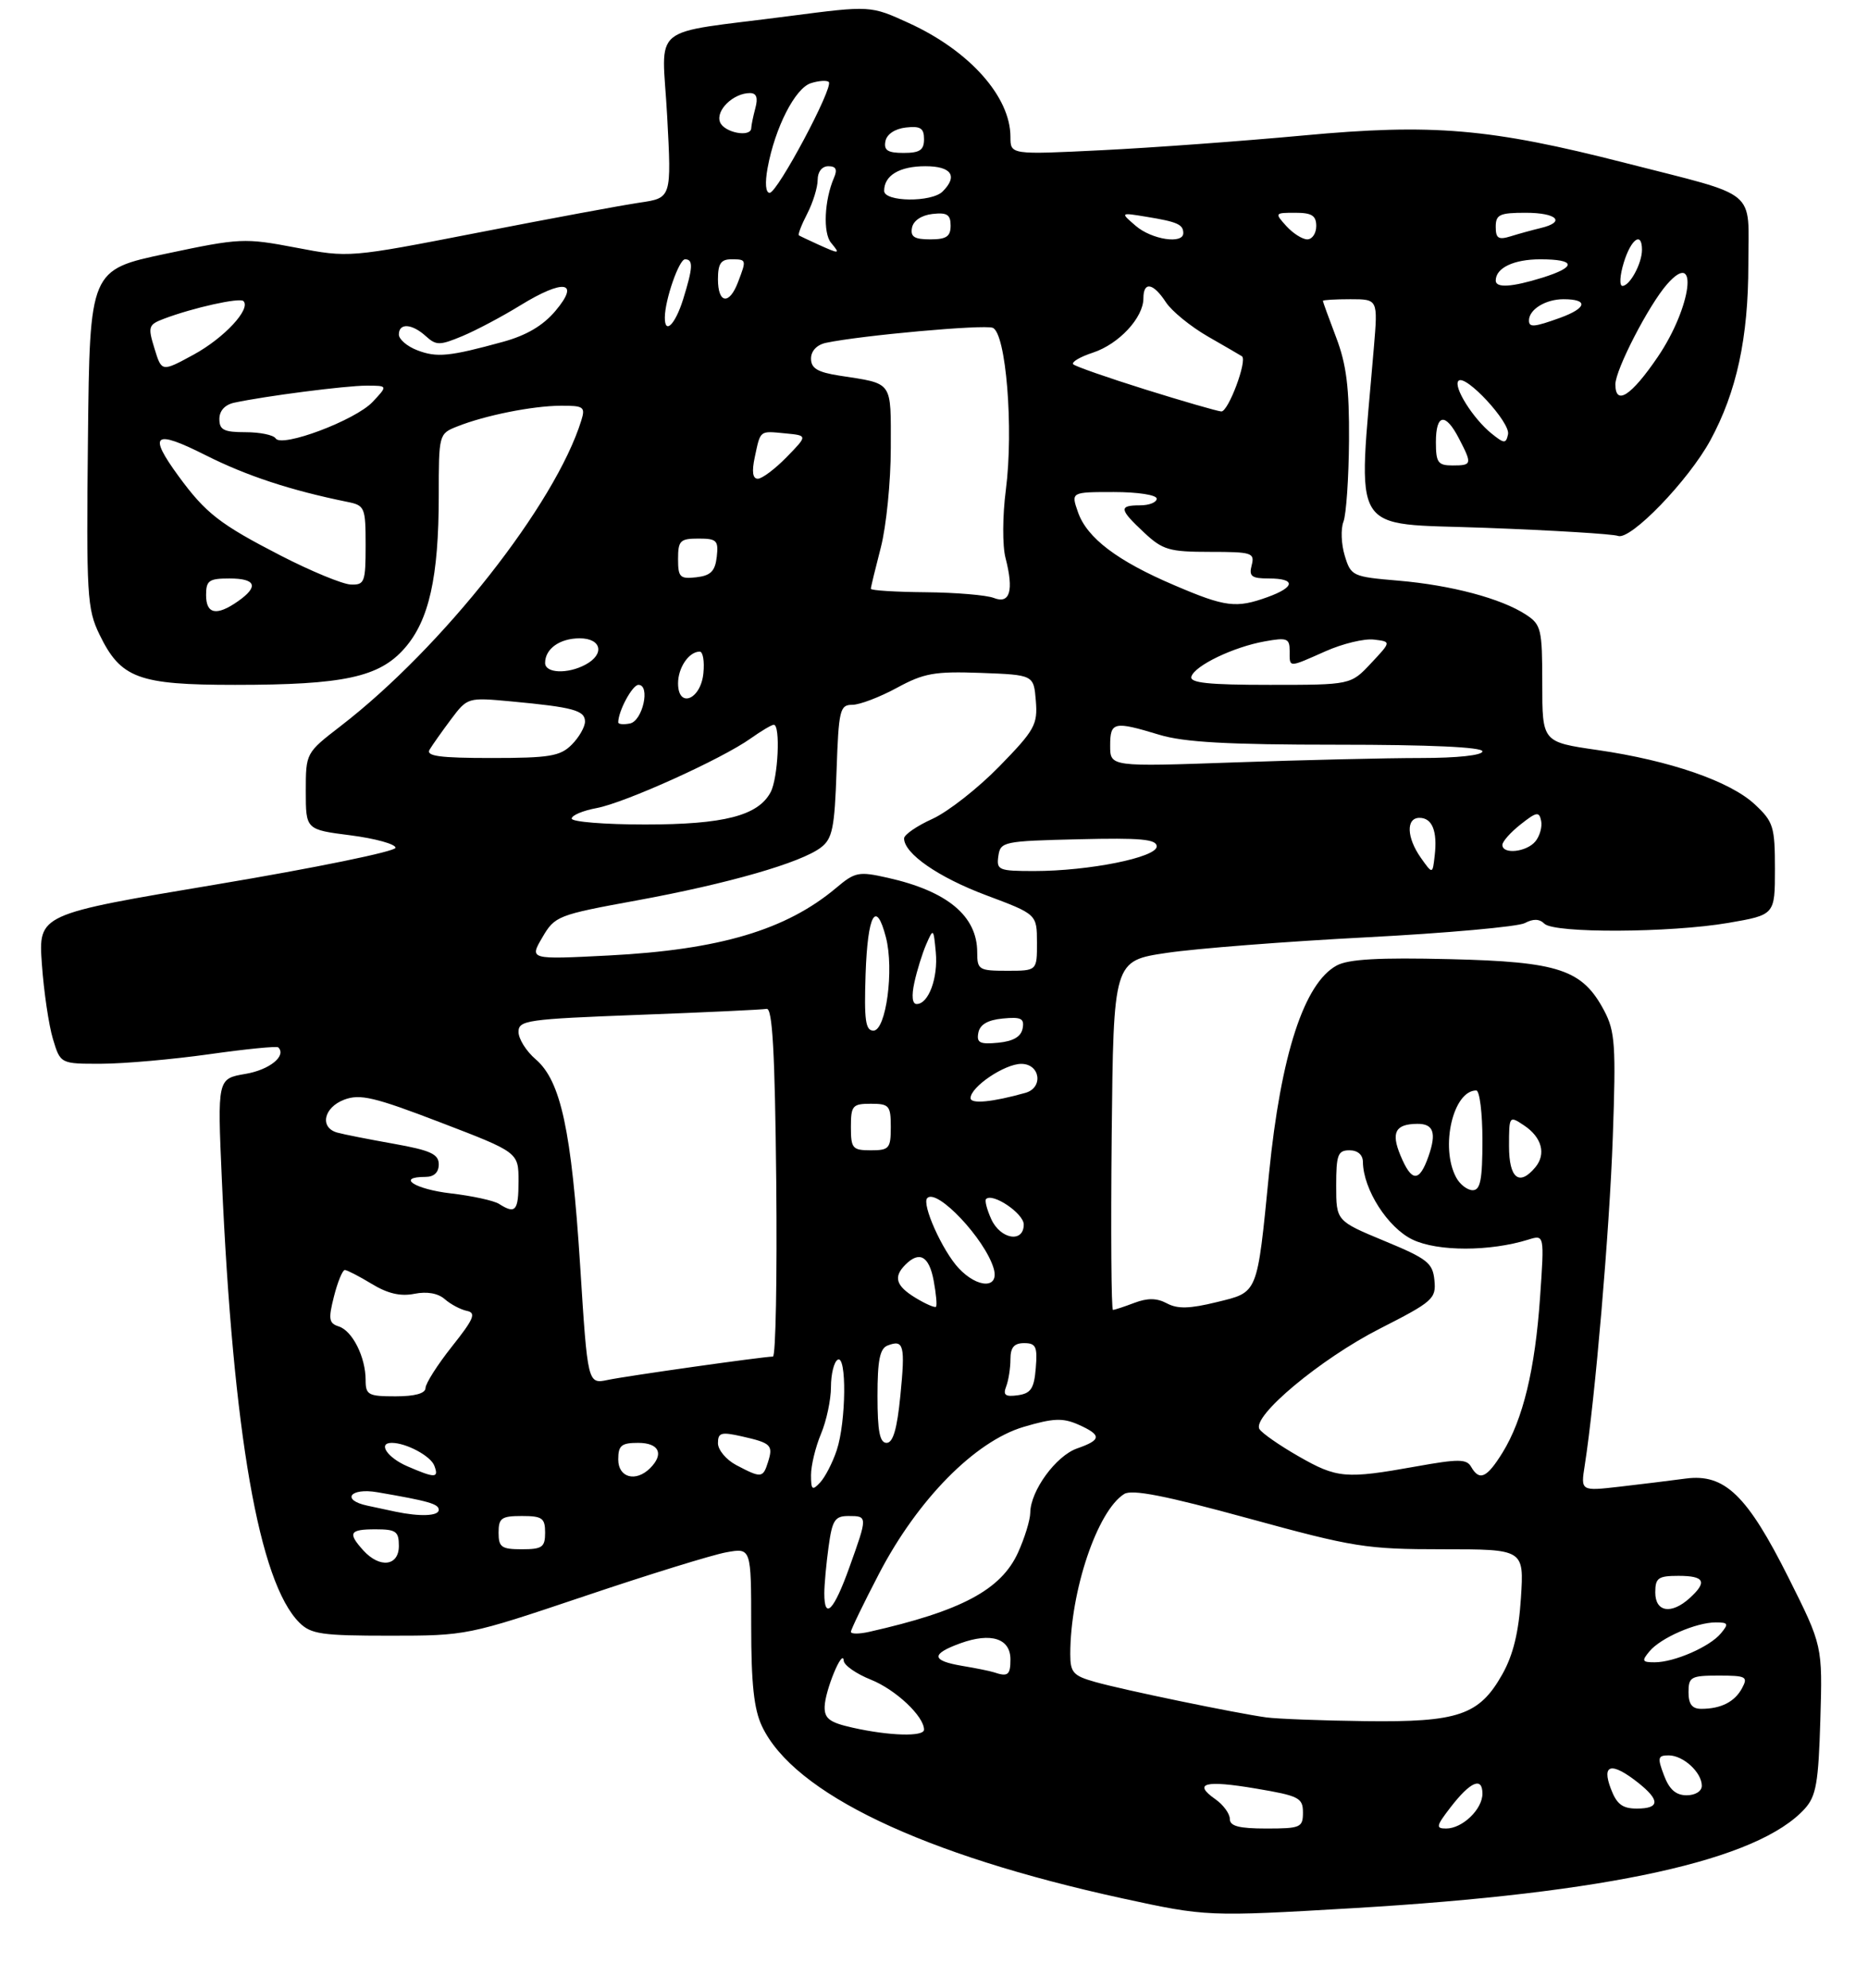 <?xml version="1.0" encoding="UTF-8" standalone="no"?>
<!DOCTYPE svg PUBLIC "-//W3C//DTD SVG 1.1//EN" "http://www.w3.org/Graphics/SVG/1.1/DTD/svg11.dtd" >
<svg xmlns="http://www.w3.org/2000/svg" xmlns:xlink="http://www.w3.org/1999/xlink" version="1.1" viewBox="0 0 281 299">
 <g >
 <path fill="currentColor"
d=" M 203.50 286.98 C 242.06 284.71 264.47 279.77 271.50 272.01 C 273.20 270.13 273.55 268.11 273.83 258.65 C 274.16 247.50 274.16 247.50 269.07 237.33 C 262.82 224.85 259.44 221.59 253.57 222.37 C 251.33 222.67 246.86 223.22 243.64 223.59 C 237.78 224.26 237.78 224.26 238.39 220.38 C 239.94 210.51 242.12 185.05 242.61 171.00 C 243.10 157.25 242.95 155.11 241.33 152.03 C 238.04 145.81 234.56 144.64 218.06 144.25 C 207.45 143.99 202.85 144.25 201.09 145.20 C 196.18 147.85 192.68 158.61 190.90 176.46 C 189.08 194.84 189.30 194.29 183.04 195.83 C 178.96 196.83 177.14 196.88 175.54 196.02 C 174.02 195.21 172.64 195.19 170.65 195.94 C 169.12 196.52 167.67 197.00 167.42 197.00 C 167.17 197.00 167.09 185.19 167.23 170.75 C 167.50 144.50 167.50 144.50 175.50 143.31 C 179.90 142.65 193.40 141.60 205.50 140.97 C 217.60 140.34 228.34 139.37 229.37 138.83 C 230.64 138.15 231.58 138.18 232.32 138.92 C 233.78 140.38 251.19 140.30 259.98 138.80 C 267.00 137.59 267.00 137.59 267.00 130.70 C 267.00 124.32 266.77 123.59 263.99 120.99 C 260.26 117.50 251.22 114.38 240.31 112.80 C 232.00 111.60 232.00 111.60 232.00 102.82 C 232.00 94.61 231.84 93.94 229.55 92.44 C 225.84 90.01 218.32 88.01 210.38 87.33 C 203.45 86.74 203.22 86.64 202.29 83.58 C 201.76 81.85 201.67 79.55 202.09 78.47 C 202.51 77.39 202.89 71.89 202.93 66.26 C 202.98 58.32 202.55 54.84 201.00 50.76 C 199.90 47.87 199.00 45.39 199.00 45.25 C 199.00 45.11 200.86 45.00 203.14 45.00 C 207.28 45.00 207.28 45.00 206.67 52.25 C 204.25 81.07 202.73 78.61 223.38 79.38 C 233.63 79.76 242.64 80.31 243.39 80.60 C 245.26 81.31 253.97 72.30 257.28 66.23 C 261.24 58.95 263.00 50.81 263.00 39.77 C 263.00 28.22 264.81 29.71 244.50 24.51 C 224.14 19.30 215.53 18.56 196.00 20.38 C 186.93 21.22 173.31 22.22 165.75 22.59 C 152.00 23.27 152.00 23.27 152.00 20.59 C 152.00 14.54 145.83 7.63 136.72 3.47 C 130.95 0.83 130.95 0.83 118.72 2.42 C 97.21 5.23 99.60 3.27 100.36 17.46 C 101.02 29.77 101.02 29.77 96.26 30.47 C 93.64 30.85 82.72 32.88 72.00 34.97 C 52.50 38.77 52.50 38.77 44.50 37.24 C 36.78 35.77 36.10 35.80 25.00 38.15 C 13.50 40.58 13.50 40.58 13.23 65.94 C 12.98 89.55 13.10 91.58 14.96 95.42 C 18.16 102.02 20.79 103.00 35.36 103.00 C 51.70 103.00 57.05 101.85 60.86 97.50 C 64.54 93.32 66.00 86.79 66.00 74.57 C 66.00 65.33 66.02 65.23 68.75 64.15 C 72.92 62.48 80.05 61.05 84.32 61.02 C 87.82 61.00 88.08 61.19 87.44 63.25 C 83.54 75.82 66.57 97.38 51.25 109.19 C 46.00 113.24 46.00 113.24 46.00 119.00 C 46.00 124.77 46.00 124.77 52.75 125.63 C 56.46 126.11 59.50 126.95 59.50 127.50 C 59.50 128.05 47.41 130.53 32.64 133.00 C 5.77 137.50 5.77 137.50 6.30 145.00 C 6.59 149.12 7.34 154.19 7.96 156.25 C 9.09 160.00 9.09 160.00 15.30 159.98 C 18.71 159.97 25.99 159.32 31.48 158.55 C 36.97 157.77 41.64 157.31 41.86 157.52 C 43.14 158.80 40.54 160.90 36.92 161.51 C 32.70 162.23 32.70 162.23 33.37 177.36 C 35.07 215.64 38.97 237.97 45.02 244.02 C 46.77 245.77 48.38 246.00 58.63 246.00 C 70.18 246.00 70.37 245.96 87.88 240.07 C 97.57 236.80 107.19 233.83 109.25 233.46 C 113.00 232.78 113.00 232.78 113.00 244.49 C 113.00 253.24 113.41 257.07 114.63 259.63 C 119.41 269.71 138.78 278.95 168.86 285.51 C 181.46 288.25 181.68 288.26 203.50 286.98 Z  M 185.00 273.56 C 185.00 272.76 184.01 271.42 182.81 270.58 C 179.39 268.18 181.26 267.69 188.93 268.99 C 195.40 270.08 196.00 270.38 196.00 272.59 C 196.00 274.84 195.65 275.00 190.50 275.00 C 186.37 275.00 185.00 274.64 185.00 273.56 Z  M 218.21 271.80 C 221.19 267.94 223.00 267.16 223.00 269.76 C 223.00 272.11 219.99 275.00 217.54 275.00 C 215.95 275.00 216.03 274.63 218.21 271.80 Z  M 242.31 269.00 C 240.91 265.31 242.41 264.96 246.37 268.07 C 249.75 270.74 249.71 272.00 246.22 272.00 C 244.05 272.00 243.19 271.34 242.31 269.00 Z  M 250.31 267.00 C 249.30 264.34 249.38 264.00 251.02 264.00 C 253.21 264.00 256.00 266.56 256.00 268.57 C 256.00 269.39 255.03 270.00 253.72 270.00 C 252.10 270.00 251.11 269.13 250.31 267.00 Z  M 128.25 259.83 C 124.81 259.06 124.01 258.47 124.05 256.69 C 124.10 254.26 126.79 247.76 126.92 249.76 C 126.96 250.45 128.81 251.74 131.02 252.62 C 134.75 254.12 139.00 258.12 139.00 260.13 C 139.00 261.22 133.81 261.08 128.25 259.83 Z  M 190.50 258.29 C 185.92 257.66 168.98 254.16 164.75 252.96 C 161.44 252.03 161.00 251.54 161.00 248.78 C 161.00 239.29 165.07 227.21 169.11 224.69 C 170.29 223.95 175.32 224.94 187.74 228.34 C 203.68 232.71 205.52 233.00 217.00 233.00 C 229.26 233.00 229.26 233.00 228.79 240.33 C 228.46 245.48 227.63 248.88 226.00 251.79 C 222.53 257.96 219.40 259.03 205.35 258.85 C 198.83 258.77 192.15 258.51 190.50 258.29 Z  M 254.00 254.50 C 254.00 252.20 254.36 252.00 258.54 252.00 C 262.67 252.00 262.98 252.17 262.06 253.88 C 260.96 255.95 258.88 257.00 255.92 257.00 C 254.54 257.00 254.00 256.30 254.00 254.50 Z  M 149.50 251.50 C 148.95 251.32 146.81 250.88 144.75 250.54 C 140.07 249.75 140.00 248.76 144.50 247.13 C 149.09 245.48 152.00 246.42 152.00 249.57 C 152.00 251.92 151.62 252.22 149.50 251.50 Z  M 248.13 248.35 C 249.80 246.33 255.15 244.00 258.09 244.00 C 259.98 244.00 260.08 244.20 258.87 245.65 C 257.20 247.67 251.85 250.00 248.91 250.00 C 247.02 250.00 246.92 249.80 248.13 248.35 Z  M 128.00 245.42 C 128.00 245.08 129.90 241.15 132.23 236.68 C 138.03 225.53 146.65 216.78 153.97 214.60 C 158.43 213.28 159.86 213.22 162.19 214.24 C 165.76 215.83 165.73 216.55 162.02 217.84 C 158.85 218.95 155.02 224.19 154.98 227.50 C 154.97 228.60 154.14 231.30 153.14 233.50 C 150.59 239.11 144.58 242.30 130.75 245.42 C 129.24 245.76 128.00 245.76 128.00 245.42 Z  M 124.00 239.64 C 124.00 238.34 124.29 235.19 124.64 232.64 C 125.19 228.61 125.58 228.00 127.64 228.00 C 130.53 228.00 130.53 228.03 127.76 235.75 C 125.44 242.23 124.00 243.72 124.00 239.64 Z  M 249.00 239.50 C 249.00 237.31 249.43 237.00 252.50 237.00 C 256.42 237.00 256.87 237.90 254.17 240.35 C 251.41 242.85 249.00 242.45 249.00 239.50 Z  M 54.65 233.17 C 52.27 230.53 52.57 230.00 56.50 230.00 C 59.57 230.00 60.00 230.31 60.00 232.50 C 60.00 235.54 57.13 235.90 54.65 233.17 Z  M 75.00 230.50 C 75.00 228.31 75.43 228.00 78.50 228.00 C 81.57 228.00 82.00 228.31 82.00 230.50 C 82.00 232.69 81.57 233.00 78.50 233.00 C 75.43 233.00 75.00 232.69 75.00 230.50 Z  M 59.50 227.35 C 58.40 227.11 56.49 226.71 55.25 226.44 C 51.27 225.59 52.66 223.72 56.75 224.42 C 64.53 225.76 66.00 226.18 66.00 227.08 C 66.00 228.01 63.18 228.12 59.50 227.35 Z  M 122.00 221.84 C 122.00 220.41 122.67 217.63 123.50 215.65 C 124.33 213.68 125.00 210.50 125.00 208.59 C 125.00 206.68 125.45 204.84 126.00 204.50 C 127.39 203.64 127.29 213.83 125.87 218.10 C 125.25 219.97 124.12 222.16 123.37 222.96 C 122.19 224.23 122.00 224.08 122.00 221.84 Z  M 61.25 220.51 C 58.24 219.20 56.79 217.00 58.93 217.00 C 61.10 217.00 64.77 218.96 65.33 220.42 C 66.06 222.33 65.47 222.34 61.25 220.51 Z  M 93.00 219.50 C 93.00 217.39 93.47 217.00 96.00 217.00 C 99.15 217.00 99.93 218.67 97.80 220.80 C 95.65 222.95 93.00 222.24 93.00 219.50 Z  M 110.75 220.34 C 109.24 219.54 108.00 218.06 108.00 217.05 C 108.00 215.46 108.48 215.32 111.58 216.02 C 116.02 217.02 116.34 217.34 115.52 219.92 C 114.77 222.30 114.51 222.32 110.75 220.34 Z  M 195.32 219.01 C 192.47 217.38 189.83 215.54 189.46 214.93 C 188.27 213.02 198.67 204.35 207.57 199.82 C 215.55 195.76 216.05 195.32 215.78 192.56 C 215.53 189.94 214.73 189.31 208.25 186.63 C 201.00 183.62 201.00 183.62 201.00 178.31 C 201.00 173.67 201.25 173.00 203.00 173.00 C 204.23 173.00 205.01 173.67 205.02 174.75 C 205.07 178.89 208.78 184.67 212.51 186.44 C 216.30 188.24 224.12 188.23 229.91 186.43 C 232.32 185.68 232.32 185.68 231.67 195.09 C 230.92 205.97 229.10 213.48 226.02 218.47 C 223.66 222.28 222.55 222.79 221.30 220.60 C 220.62 219.41 219.39 219.40 213.00 220.55 C 202.40 222.45 201.13 222.34 195.32 219.01 Z  M 132.00 209.97 C 132.00 204.55 132.35 202.80 133.54 202.35 C 135.96 201.42 136.19 202.32 135.44 209.90 C 134.95 214.91 134.34 217.00 133.37 217.00 C 132.34 217.00 132.00 215.26 132.00 209.97 Z  M 55.00 207.55 C 55.00 204.10 53.01 200.14 50.96 199.49 C 49.47 199.01 49.37 198.39 50.24 194.97 C 50.79 192.79 51.53 191.00 51.87 191.00 C 52.22 191.01 54.04 191.95 55.92 193.09 C 58.31 194.55 60.25 195.00 62.34 194.58 C 64.24 194.20 65.90 194.50 66.91 195.39 C 67.79 196.16 69.28 196.95 70.23 197.15 C 71.67 197.44 71.29 198.35 67.99 202.50 C 65.81 205.25 64.02 208.06 64.01 208.75 C 64.00 209.56 62.43 210.00 59.50 210.00 C 55.39 210.00 55.00 209.79 55.00 207.55 Z  M 151.36 208.51 C 151.71 207.59 152.00 205.75 152.00 204.42 C 152.00 202.64 152.55 202.00 154.06 202.00 C 155.83 202.00 156.08 202.53 155.81 205.75 C 155.56 208.83 155.08 209.56 153.11 209.84 C 151.22 210.10 150.85 209.82 151.36 208.51 Z  M 87.27 190.33 C 85.97 170.02 84.37 162.57 80.59 159.32 C 79.16 158.10 78.00 156.24 78.00 155.20 C 78.00 153.44 79.25 153.27 96.07 152.63 C 106.00 152.26 114.67 151.85 115.32 151.73 C 116.20 151.56 116.57 158.19 116.77 177.75 C 116.91 192.19 116.69 204.01 116.27 204.02 C 114.59 204.06 94.31 206.93 91.45 207.53 C 88.40 208.17 88.40 208.17 87.27 190.33 Z  M 137.74 195.20 C 134.76 193.39 134.35 192.05 136.20 190.20 C 138.31 188.09 139.76 188.90 140.45 192.60 C 140.82 194.58 140.98 196.35 140.80 196.53 C 140.62 196.71 139.24 196.11 137.74 195.20 Z  M 144.22 190.74 C 141.76 188.11 138.60 181.07 139.49 180.18 C 140.97 178.70 148.15 186.31 149.47 190.75 C 150.38 193.82 147.11 193.81 144.22 190.74 Z  M 149.12 183.37 C 148.46 181.92 148.11 180.56 148.33 180.33 C 149.32 179.34 154.00 182.50 154.00 184.16 C 154.00 186.97 150.51 186.40 149.12 183.37 Z  M 75.07 181.06 C 74.28 180.56 71.01 179.85 67.82 179.48 C 62.39 178.85 59.54 177.00 64.00 177.00 C 65.29 177.00 66.00 176.33 66.00 175.11 C 66.00 173.57 64.77 173.01 59.25 172.02 C 55.54 171.36 51.71 170.61 50.75 170.34 C 48.04 169.60 48.67 166.56 51.79 165.38 C 54.17 164.49 56.31 164.99 66.29 168.82 C 78.00 173.31 78.00 173.31 78.00 177.65 C 78.00 182.12 77.55 182.64 75.07 181.06 Z  M 219.04 177.07 C 216.61 172.53 218.59 164.00 222.07 164.00 C 222.58 164.00 223.00 167.38 223.00 171.50 C 223.00 177.42 222.69 179.00 221.54 179.00 C 220.73 179.00 219.60 178.13 219.04 177.07 Z  M 210.66 173.75 C 209.23 170.30 209.91 169.05 213.19 169.02 C 215.64 168.99 216.12 170.36 214.89 173.89 C 213.50 177.86 212.35 177.82 210.66 173.75 Z  M 227.00 172.38 C 227.00 167.81 227.03 167.77 229.25 169.25 C 231.93 171.03 232.62 173.55 230.96 175.55 C 228.54 178.46 227.00 177.22 227.00 172.38 Z  M 128.00 169.50 C 128.00 166.28 128.24 166.00 131.00 166.00 C 133.76 166.00 134.00 166.28 134.00 169.50 C 134.00 172.72 133.76 173.00 131.00 173.00 C 128.24 173.00 128.00 172.72 128.00 169.50 Z  M 146.00 165.15 C 146.00 163.46 151.13 160.00 153.63 160.00 C 156.48 160.00 156.99 163.59 154.25 164.36 C 149.27 165.76 146.00 166.07 146.00 165.15 Z  M 147.17 155.32 C 147.41 154.08 148.58 153.40 150.84 153.18 C 153.61 152.91 154.12 153.17 153.83 154.68 C 153.59 155.92 152.42 156.60 150.16 156.82 C 147.39 157.09 146.88 156.83 147.17 155.32 Z  M 130.21 146.49 C 130.52 137.49 131.78 135.21 133.27 140.98 C 134.52 145.80 133.29 155.00 131.39 155.00 C 130.19 155.00 129.98 153.43 130.21 146.49 Z  M 137.55 147.75 C 137.94 145.96 138.74 143.38 139.34 142.00 C 140.40 139.57 140.43 139.60 140.77 143.21 C 141.13 147.08 139.68 151.00 137.89 151.00 C 137.23 151.00 137.10 149.79 137.55 147.75 Z  M 147.00 143.22 C 147.00 137.76 142.51 134.02 133.52 132.01 C 129.18 131.03 128.62 131.14 125.79 133.53 C 118.26 139.86 108.25 142.84 91.57 143.70 C 79.63 144.31 79.63 144.31 81.58 140.99 C 83.46 137.76 83.87 137.60 95.79 135.42 C 109.55 132.90 120.50 129.75 123.50 127.45 C 125.22 126.14 125.55 124.50 125.84 115.96 C 126.16 106.75 126.34 106.00 128.21 106.00 C 129.32 106.00 132.33 104.85 134.91 103.45 C 139.00 101.23 140.58 100.95 147.54 101.20 C 155.50 101.50 155.50 101.50 155.82 105.40 C 156.11 108.98 155.66 109.80 150.32 115.27 C 147.12 118.55 142.59 122.10 140.25 123.16 C 137.91 124.22 136.00 125.54 136.00 126.09 C 136.00 128.37 141.15 131.94 148.32 134.63 C 155.98 137.50 155.98 137.50 155.99 141.75 C 156.00 146.00 156.00 146.00 151.50 146.00 C 147.25 146.00 147.00 145.85 147.00 143.22 Z  M 150.18 128.75 C 150.49 126.58 150.92 126.49 162.25 126.22 C 171.62 125.99 174.00 126.21 174.00 127.30 C 174.00 128.95 163.80 131.00 155.57 131.00 C 150.22 131.00 149.88 130.86 150.18 128.75 Z  M 213.75 129.03 C 211.59 125.98 211.48 123.00 213.53 123.00 C 215.44 123.00 216.25 124.99 215.82 128.67 C 215.50 131.50 215.50 131.50 213.75 129.03 Z  M 226.00 127.07 C 226.00 126.56 227.24 125.17 228.75 123.98 C 231.15 122.08 231.54 122.02 231.83 123.45 C 232.02 124.36 231.62 125.75 230.96 126.55 C 229.63 128.15 226.00 128.54 226.00 127.07 Z  M 86.00 123.11 C 86.00 122.62 87.69 121.91 89.75 121.53 C 94.00 120.74 108.55 114.17 112.92 111.06 C 114.51 109.93 116.08 109.00 116.40 109.00 C 117.43 109.00 117.05 117.04 115.92 119.15 C 114.03 122.68 108.91 124.00 97.03 124.00 C 90.96 124.00 86.00 123.60 86.00 123.11 Z  M 167.00 112.16 C 167.00 108.54 167.54 108.43 174.41 110.51 C 178.11 111.63 184.68 112.00 201.16 112.00 C 215.05 112.00 223.00 112.36 223.00 113.00 C 223.00 113.59 219.25 114.00 213.75 114.00 C 208.66 114.00 196.06 114.30 185.75 114.66 C 167.00 115.32 167.00 115.32 167.00 112.16 Z  M 64.62 112.75 C 65.03 112.06 66.48 110.01 67.84 108.19 C 70.32 104.89 70.35 104.88 76.92 105.49 C 86.24 106.36 88.00 106.84 88.00 108.52 C 88.00 109.33 87.10 110.90 86.00 112.00 C 84.27 113.73 82.67 114.00 73.94 114.00 C 66.17 114.00 64.05 113.72 64.62 112.75 Z  M 93.00 108.64 C 93.00 106.94 95.13 103.00 96.04 103.00 C 97.88 103.00 96.67 108.45 94.75 108.81 C 93.79 109.00 93.00 108.92 93.00 108.64 Z  M 102.00 102.77 C 102.00 100.40 103.64 98.00 105.26 98.00 C 105.74 98.00 105.99 99.46 105.81 101.24 C 105.43 105.23 102.00 106.61 102.00 102.77 Z  M 179.22 101.75 C 179.73 100.10 185.55 97.30 190.25 96.46 C 193.61 95.85 194.00 96.00 194.00 97.89 C 194.00 100.46 193.72 100.46 199.41 97.94 C 201.97 96.80 205.25 96.01 206.68 96.19 C 209.29 96.50 209.29 96.50 206.24 99.75 C 203.20 103.00 203.20 103.00 191.02 103.00 C 181.73 103.00 178.93 102.70 179.22 101.75 Z  M 82.00 99.70 C 82.00 97.57 84.21 96.00 87.20 96.00 C 90.49 96.00 91.01 98.39 88.07 99.96 C 85.37 101.41 82.00 101.26 82.00 99.70 Z  M 31.00 89.50 C 31.00 87.31 31.43 87.00 34.50 87.00 C 38.52 87.00 38.97 88.21 35.78 90.44 C 32.58 92.68 31.00 92.37 31.00 89.50 Z  M 149.50 89.93 C 148.40 89.50 143.79 89.11 139.25 89.07 C 134.71 89.03 131.00 88.80 131.00 88.55 C 131.00 88.30 131.68 85.51 132.50 82.34 C 133.32 79.17 134.00 72.43 134.00 67.36 C 134.00 57.15 134.44 57.76 126.25 56.49 C 122.98 55.98 122.00 55.39 122.00 53.93 C 122.00 52.78 122.88 51.85 124.25 51.56 C 129.56 50.44 147.97 48.78 149.33 49.30 C 151.33 50.07 152.50 64.43 151.31 73.66 C 150.80 77.57 150.78 82.08 151.26 83.92 C 152.53 88.83 151.93 90.89 149.50 89.93 Z  M 176.68 88.03 C 168.08 84.37 163.51 80.91 162.16 77.03 C 161.10 74.00 161.10 74.00 167.55 74.00 C 171.18 74.00 174.00 74.44 174.00 75.00 C 174.00 75.55 172.88 76.00 171.50 76.00 C 168.26 76.00 168.35 76.59 172.11 80.10 C 174.90 82.71 175.89 83.00 182.01 83.00 C 188.32 83.00 188.77 83.14 188.29 85.00 C 187.85 86.68 188.26 87.00 190.88 87.00 C 194.95 87.00 194.86 88.29 190.68 89.80 C 185.95 91.51 184.34 91.31 176.68 88.03 Z  M 42.27 83.58 C 33.06 78.84 30.96 77.21 26.85 71.60 C 22.22 65.26 23.15 64.54 30.93 68.46 C 37.08 71.56 43.73 73.75 52.25 75.48 C 54.88 76.01 55.00 76.30 55.00 82.02 C 55.00 87.58 54.84 87.99 52.75 87.91 C 51.51 87.85 46.80 85.91 42.27 83.58 Z  M 102.00 84.07 C 102.00 81.31 102.31 81.00 105.07 81.00 C 107.82 81.00 108.10 81.28 107.82 83.75 C 107.57 85.91 106.91 86.57 104.75 86.82 C 102.28 87.10 102.00 86.82 102.00 84.07 Z  M 113.54 68.75 C 114.42 64.64 114.21 64.80 118.15 65.18 C 121.50 65.50 121.50 65.50 118.33 68.75 C 116.58 70.54 114.63 72.00 114.00 72.00 C 113.22 72.00 113.07 70.94 113.54 68.75 Z  M 216.00 66.50 C 216.00 62.23 217.43 62.00 219.47 65.95 C 221.48 69.82 221.43 70.00 218.50 70.00 C 216.31 70.00 216.00 69.57 216.00 66.50 Z  M 41.46 65.93 C 41.14 65.42 39.11 65.00 36.94 65.00 C 33.68 65.00 33.00 64.66 33.00 63.02 C 33.00 61.77 33.84 60.86 35.25 60.56 C 39.91 59.56 52.01 58.00 55.12 58.00 C 58.35 58.00 58.35 58.00 56.05 60.45 C 53.45 63.21 42.35 67.38 41.46 65.93 Z  M 224.38 65.21 C 221.59 62.97 218.55 58.12 219.40 57.27 C 220.45 56.22 227.24 63.55 226.85 65.32 C 226.54 66.75 226.28 66.74 224.38 65.21 Z  M 172.27 58.57 C 166.65 56.81 161.78 55.11 161.45 54.79 C 161.13 54.46 162.46 53.67 164.42 53.03 C 168.32 51.74 172.00 47.78 172.00 44.87 C 172.00 42.28 173.47 42.53 175.38 45.45 C 176.26 46.80 179.13 49.13 181.74 50.63 C 184.36 52.13 186.64 53.46 186.82 53.58 C 187.68 54.18 184.76 61.98 183.71 61.88 C 183.05 61.82 177.90 60.33 172.27 58.57 Z  M 243.00 57.80 C 243.00 55.61 248.02 45.88 250.77 42.75 C 255.60 37.25 254.47 46.17 249.38 53.67 C 245.39 59.54 243.00 61.09 243.00 57.80 Z  M 23.24 52.42 C 22.22 49.12 22.32 48.83 24.66 47.94 C 29.01 46.29 36.06 44.72 36.62 45.28 C 37.79 46.46 33.72 50.83 29.14 53.33 C 24.32 55.95 24.32 55.95 23.24 52.42 Z  M 62.75 52.67 C 61.24 52.09 60.00 51.03 60.00 50.31 C 60.00 48.54 61.97 48.66 64.06 50.56 C 65.62 51.97 66.14 51.97 69.57 50.54 C 71.65 49.67 75.57 47.59 78.28 45.92 C 84.81 41.91 87.31 42.30 83.56 46.75 C 81.69 48.97 79.20 50.44 75.66 51.41 C 67.58 53.63 65.70 53.81 62.75 52.67 Z  M 100.01 47.75 C 100.02 45.11 102.14 39.00 103.05 39.00 C 104.31 39.00 104.25 40.23 102.76 45.02 C 101.57 48.82 99.99 50.39 100.01 47.75 Z  M 230.00 48.20 C 230.00 46.54 232.50 45.00 235.20 45.00 C 238.98 45.00 238.73 46.33 234.68 47.80 C 230.77 49.21 230.00 49.28 230.00 48.20 Z  M 108.00 42.00 C 108.00 39.67 108.44 39.00 110.00 39.00 C 112.31 39.00 112.32 39.03 111.02 42.43 C 109.70 45.92 108.00 45.67 108.00 42.00 Z  M 225.00 42.20 C 225.00 40.29 227.71 39.00 231.70 39.00 C 237.08 39.00 237.21 40.14 232.02 41.76 C 227.42 43.19 225.00 43.34 225.00 42.20 Z  M 244.26 39.50 C 245.36 35.92 247.00 34.76 247.00 37.57 C 247.00 39.62 245.17 43.00 244.06 43.00 C 243.58 43.00 243.67 41.42 244.26 39.50 Z  M 123.00 36.74 C 121.62 36.11 120.35 35.51 120.18 35.40 C 120.00 35.28 120.56 33.82 121.43 32.14 C 122.29 30.47 123.00 28.18 123.00 27.05 C 123.00 25.83 123.65 25.00 124.61 25.00 C 125.76 25.00 126.00 25.49 125.45 26.75 C 124.01 30.08 123.78 35.03 125.01 36.51 C 126.44 38.23 126.34 38.25 123.00 36.74 Z  M 137.19 34.25 C 137.39 33.19 138.61 32.37 140.26 32.18 C 142.46 31.93 143.00 32.27 143.00 33.93 C 143.00 35.57 142.37 36.00 139.93 36.00 C 137.54 36.00 136.93 35.61 137.19 34.25 Z  M 170.86 33.98 C 168.50 31.95 168.50 31.95 172.50 32.61 C 177.11 33.36 178.00 33.76 178.00 35.06 C 178.00 36.76 173.27 36.04 170.86 33.98 Z  M 193.50 34.00 C 191.73 32.04 191.75 32.00 194.85 32.00 C 197.33 32.00 198.00 32.42 198.00 34.00 C 198.00 35.10 197.39 36.00 196.65 36.00 C 195.92 36.00 194.50 35.10 193.50 34.00 Z  M 225.00 34.12 C 225.00 32.27 225.58 32.00 229.50 32.00 C 234.23 32.00 235.59 33.39 231.75 34.30 C 230.51 34.60 228.49 35.15 227.25 35.54 C 225.41 36.11 225.00 35.85 225.00 34.12 Z  M 133.00 28.70 C 133.00 26.38 135.32 25.00 139.20 25.00 C 143.13 25.00 144.13 26.47 141.80 28.80 C 140.14 30.46 133.00 30.38 133.00 28.70 Z  M 115.47 25.25 C 116.59 19.18 119.61 13.26 121.98 12.51 C 123.17 12.13 124.38 12.05 124.67 12.33 C 125.43 13.09 116.95 29.00 115.78 29.00 C 115.17 29.00 115.05 27.54 115.47 25.25 Z  M 133.19 21.25 C 133.39 20.19 134.61 19.37 136.26 19.18 C 138.46 18.93 139.00 19.27 139.00 20.93 C 139.00 22.57 138.37 23.00 135.93 23.00 C 133.54 23.00 132.93 22.61 133.19 21.25 Z  M 108.31 18.36 C 107.63 16.60 110.32 14.00 112.81 14.00 C 113.80 14.00 114.05 14.69 113.63 16.25 C 113.30 17.49 113.02 18.84 113.01 19.25 C 112.99 20.73 108.92 19.96 108.31 18.36 Z "/>
</g>
</svg>